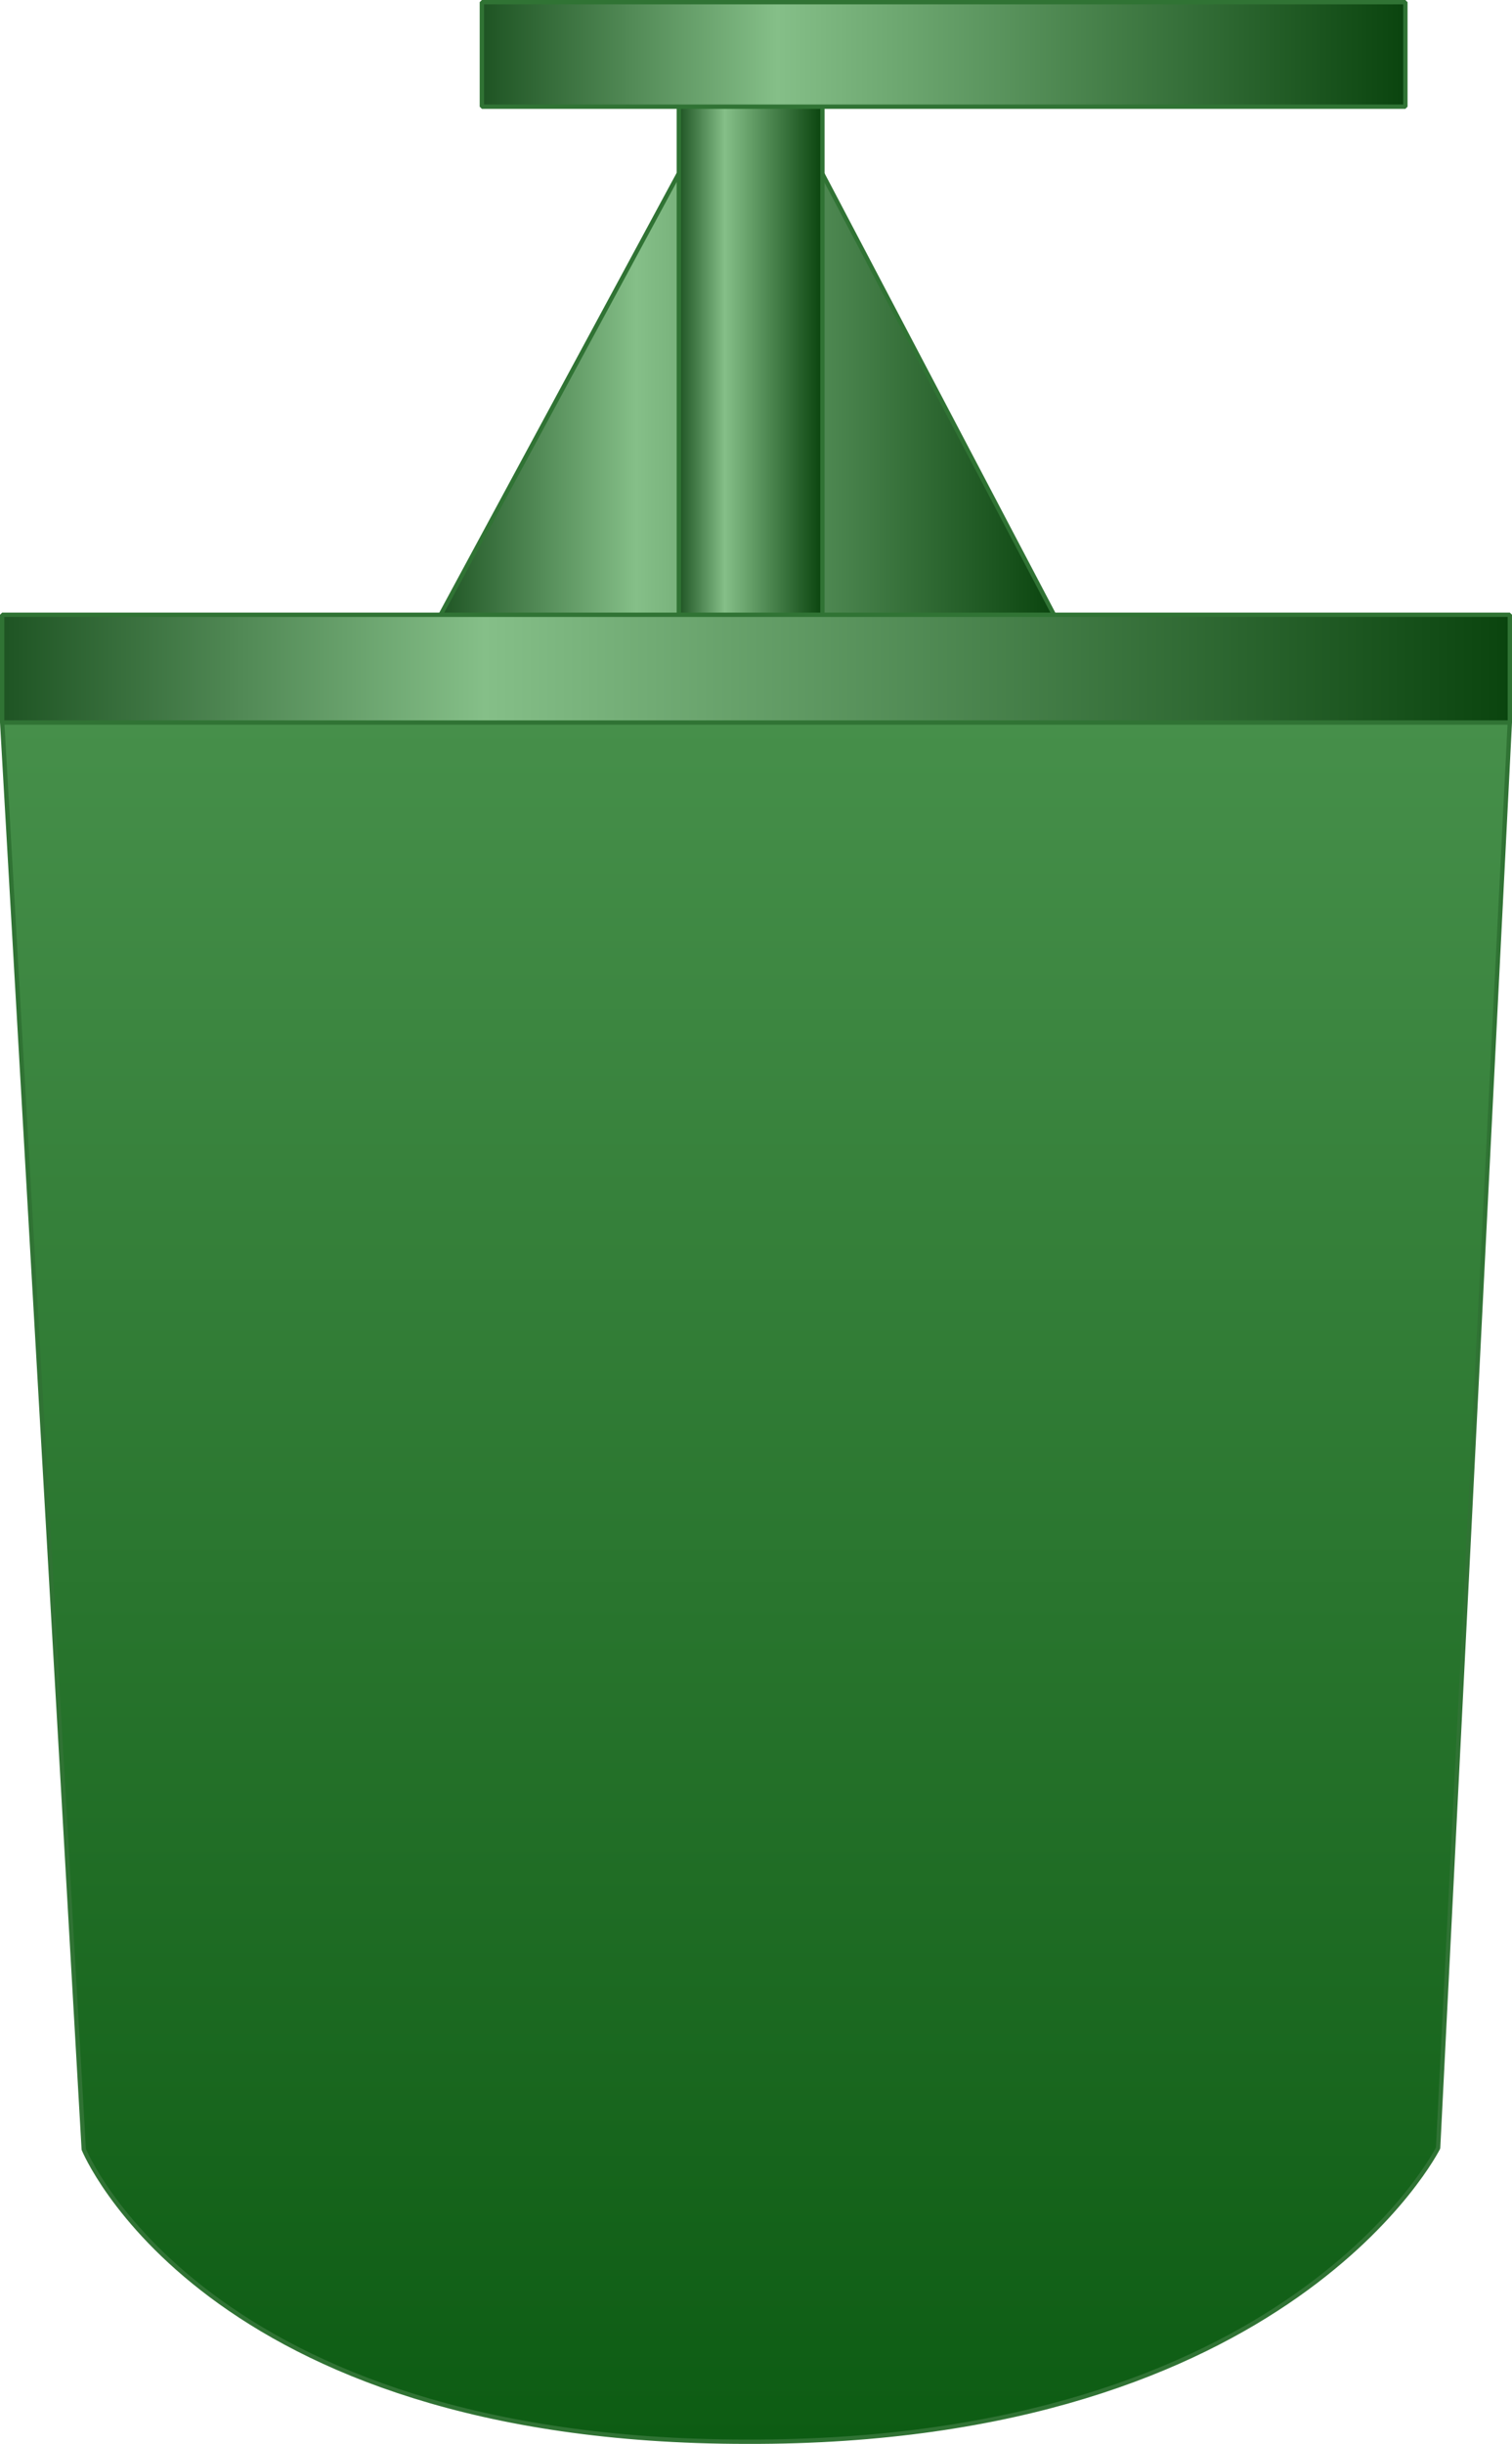 <?xml version="1.0" encoding="utf-8"?>
<!-- Generator: Adobe Illustrator 16.0.0, SVG Export Plug-In . SVG Version: 6.00 Build 0)  -->
<!DOCTYPE svg PUBLIC "-//W3C//DTD SVG 1.1//EN" "http://www.w3.org/Graphics/SVG/1.1/DTD/svg11.dtd">
<svg preserveAspectRatio="none" version="1.1" id="图层_1" xmlns="http://www.w3.org/2000/svg" xmlns:xlink="http://www.w3.org/1999/xlink" x="0px" y="0px"
	 width="347.5px" height="561.258px" viewBox="106.773 1.617 347.5 561.258" enable-background="new 106.773 1.617 347.5 561.258"
	 xml:space="preserve">
<g id="surface51">
	
		<linearGradient id="SVGID_1_" gradientUnits="userSpaceOnUse" x1="391.222" y1="132.805" x2="202.223" y2="132.805" gradientTransform="matrix(0.75 0 0 -0.75 55.973 191.763)">
		<stop  offset="0" style="stop-color:#0A440E"/>
		<stop  offset="0.68" style="stop-color:#85BF88"/>
		<stop  offset="1" style="stop-color:#1E5423"/>
	</linearGradient>
	<path fill="url(#SVGID_1_)" stroke="#307334" stroke-linejoin="bevel" stroke-miterlimit="10" d="M207.641,143.535l55.5-102.75
		h32.25l54,102.75H207.641z"/>
	
		<linearGradient id="SVGID_2_" gradientUnits="userSpaceOnUse" x1="246.224" y1="120.805" x2="202.225" y2="120.805" gradientTransform="matrix(0.75 0 0 -0.75 111.121 176.954)">
		<stop  offset="0" style="stop-color:#0A440E"/>
		<stop  offset="0.68" style="stop-color:#85BF88"/>
		<stop  offset="1" style="stop-color:#1E5423"/>
	</linearGradient>
	<path fill="url(#SVGID_2_)" stroke="#307334" stroke-linejoin="bevel" stroke-miterlimit="10" d="M262.789,40.977v-15h33v120.75
		h-33V40.977z"/>
	
		<linearGradient id="SVGID_3_" gradientUnits="userSpaceOnUse" x1="433.224" y1="-325.223" x2="433.224" y2="201.305" gradientTransform="matrix(0.75 0 0 -0.75 -44.394 318.459)">
		<stop  offset="0" style="stop-color:#0D5C13"/>
		<stop  offset="1" style="stop-color:#468F4A"/>
	</linearGradient>
	<path fill="url(#SVGID_3_)" stroke="#307334" stroke-linejoin="bevel" stroke-miterlimit="10" d="M107.273,167.48l18.75,327.75
		c0,0,27.293,67.145,152.406,67.145c125.093,0.355,158.859-67.461,158.859-67.461l16.484-327.433H107.273z"/>
	
		<linearGradient id="SVGID_4_" gradientUnits="userSpaceOnUse" x1="664.221" y1="184.803" x2="202.223" y2="184.803" gradientTransform="matrix(0.75 0 0 -0.75 -44.394 293.777)">
		<stop  offset="0" style="stop-color:#0A440E"/>
		<stop  offset="0.68" style="stop-color:#85BF88"/>
		<stop  offset="1" style="stop-color:#1E5423"/>
	</linearGradient>
	<path fill="url(#SVGID_4_)" stroke="#307334" stroke-linejoin="bevel" stroke-miterlimit="10" d="M107.273,142.801h346.5v24.75
		h-346.5V142.801z"/>
	
		<linearGradient id="SVGID_5_" gradientUnits="userSpaceOnUse" x1="485.224" y1="185.305" x2="202.225" y2="185.305" gradientTransform="matrix(0.75 0 0 -0.75 65.85 153.096)">
		<stop  offset="0" style="stop-color:#0A440E"/>
		<stop  offset="0.68" style="stop-color:#85BF88"/>
		<stop  offset="1" style="stop-color:#1E5423"/>
	</linearGradient>
	<path fill="url(#SVGID_5_)" stroke="#307334" stroke-linejoin="bevel" stroke-miterlimit="10" d="M217.52,2.117h212.25v24H217.52
		V2.117z"/>
</g>
</svg>
